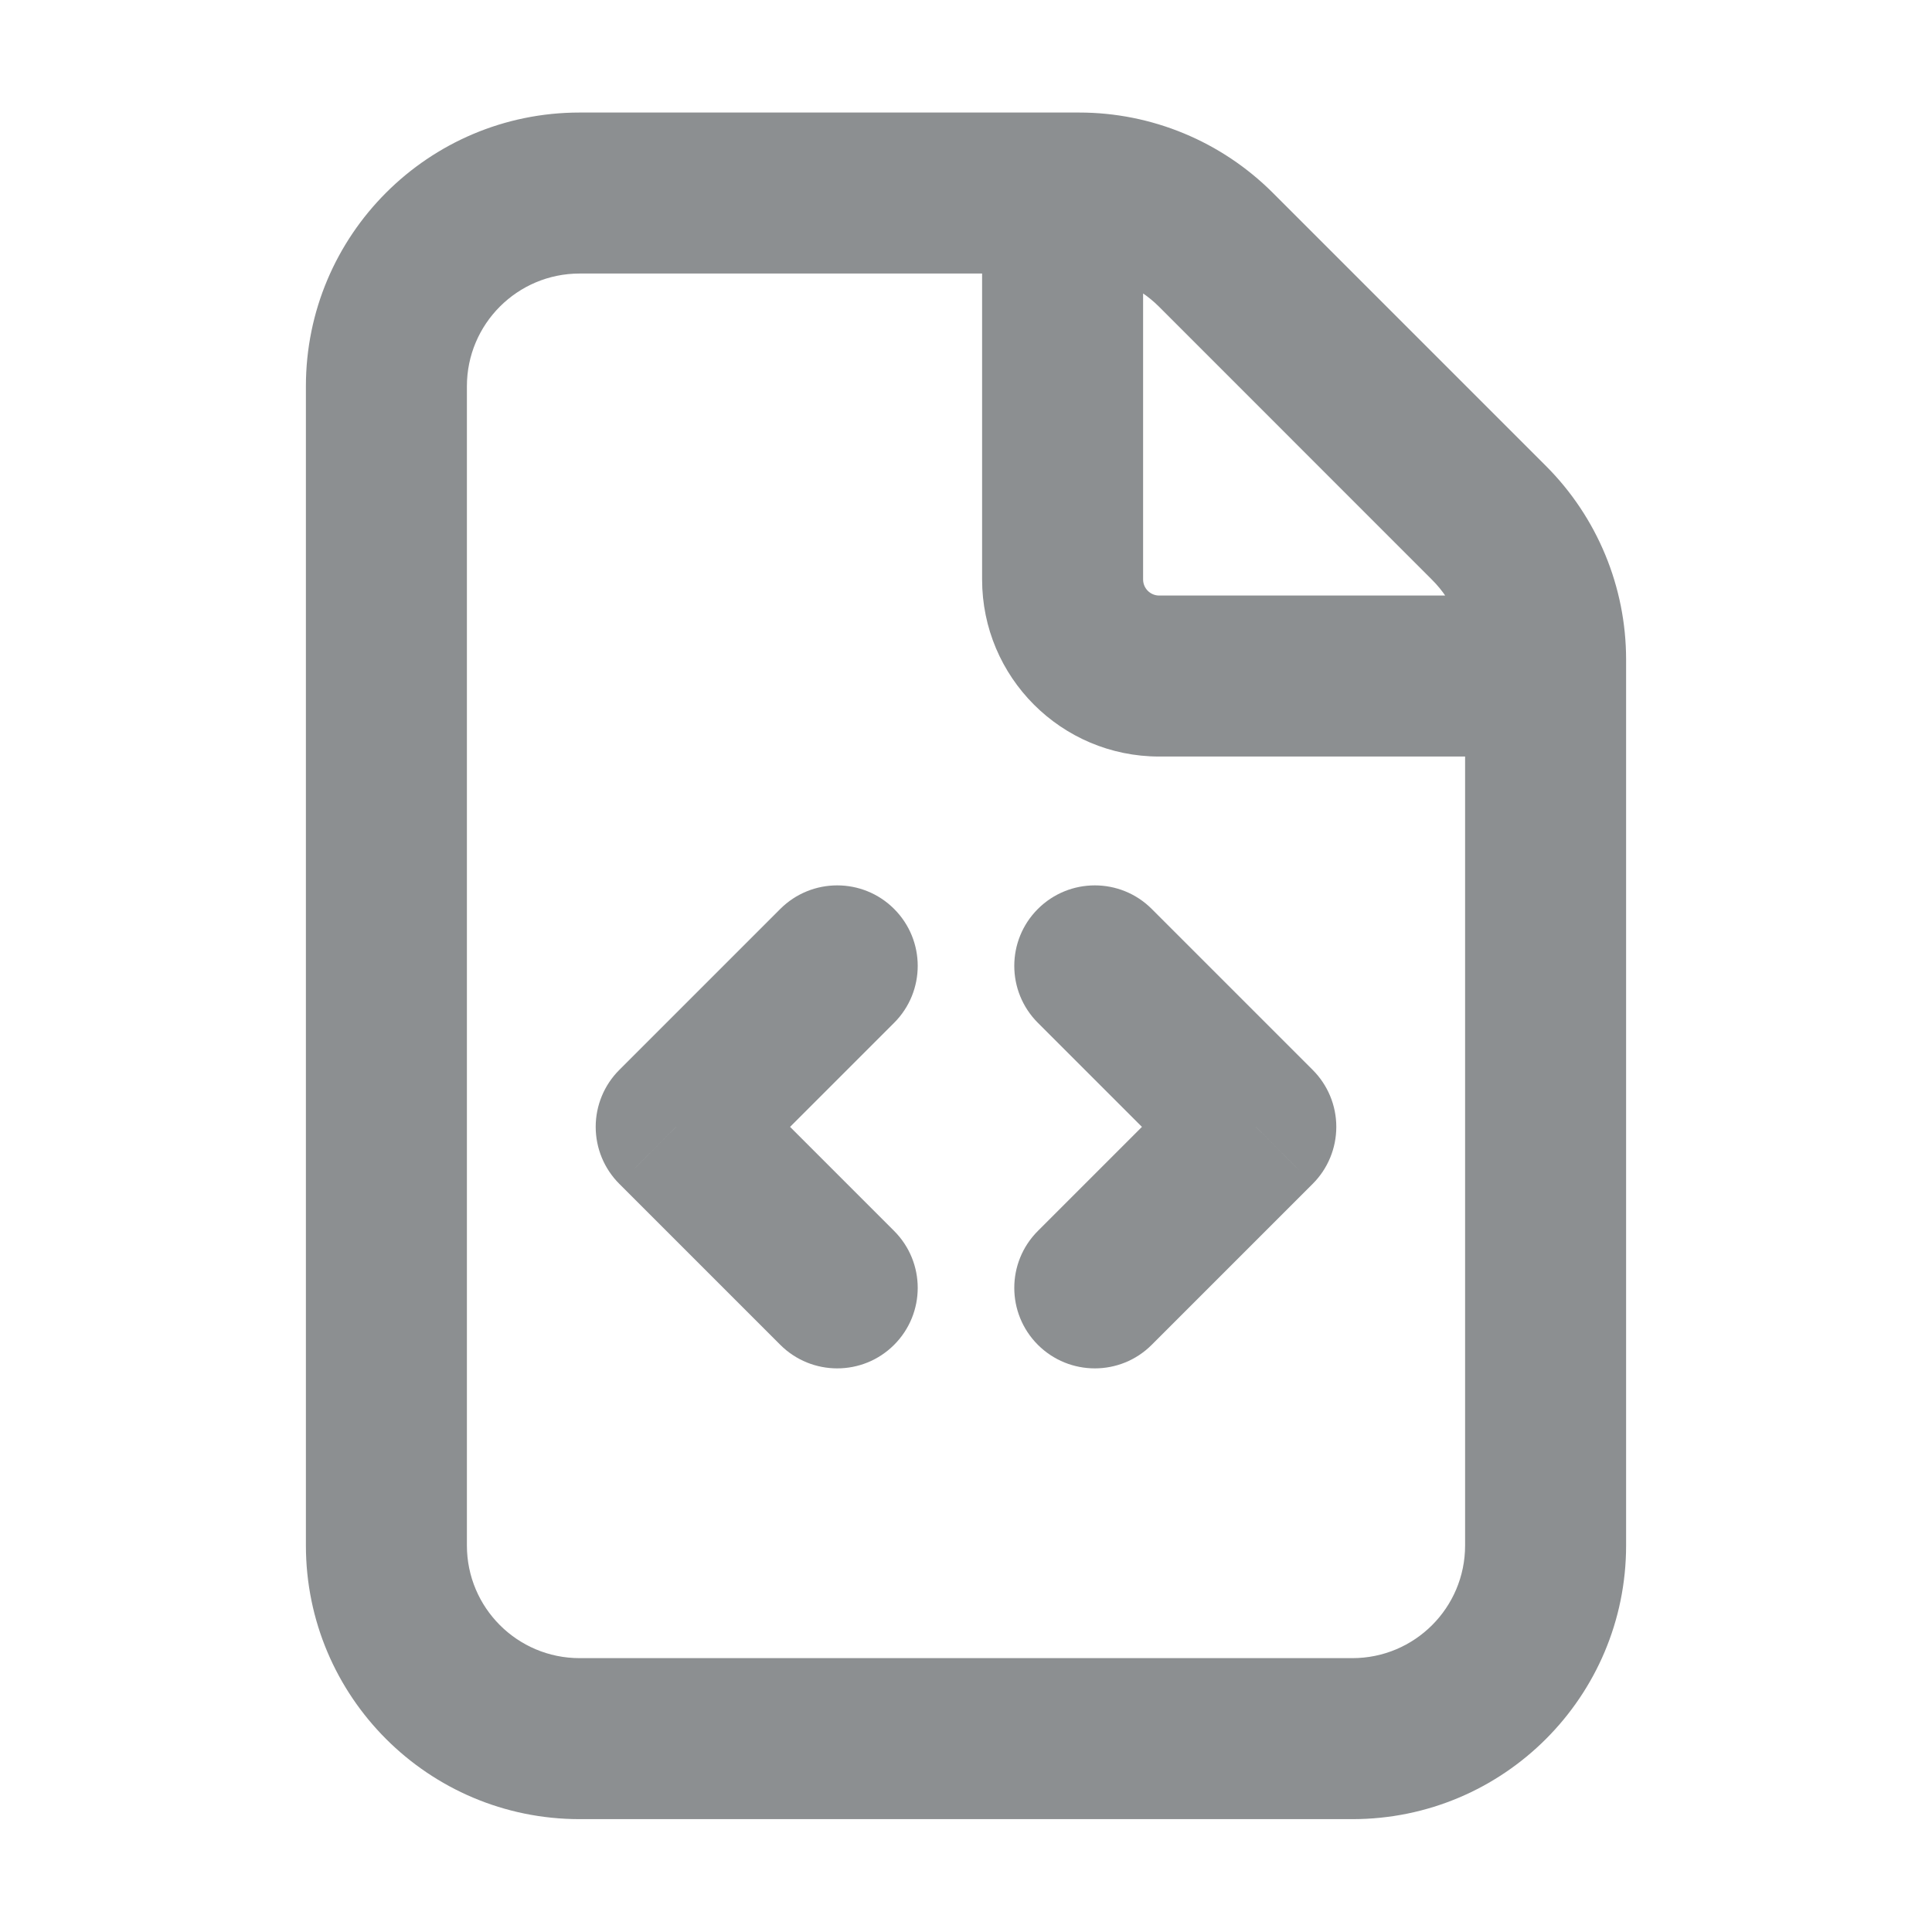 <svg width="24" height="24" viewBox="0 0 24 24" fill="none" xmlns="http://www.w3.org/2000/svg">
<path d="M15.103 3.101L15.81 2.394V2.394L15.103 3.101ZM18.497 6.495L17.79 7.203L18.497 6.495ZM9.693 16.706C10.084 17.096 10.717 17.096 11.107 16.706C11.498 16.315 11.498 15.682 11.107 15.291L9.693 16.706ZM8.4 13.998L7.693 13.291C7.505 13.479 7.4 13.733 7.4 13.998C7.4 14.264 7.505 14.518 7.693 14.706L8.4 13.998ZM11.107 12.706C11.498 12.315 11.498 11.682 11.107 11.291C10.717 10.901 10.084 10.901 9.693 11.291L11.107 12.706ZM14.307 11.291C13.917 10.901 13.284 10.901 12.893 11.291C12.502 11.682 12.502 12.315 12.893 12.706L14.307 11.291ZM15.6 13.998L16.307 14.706C16.495 14.518 16.6 14.264 16.6 13.998C16.6 13.733 16.495 13.479 16.307 13.291L15.6 13.998ZM12.893 15.291C12.502 15.682 12.502 16.315 12.893 16.706C13.284 17.096 13.917 17.096 14.307 16.706L12.893 15.291ZM16.8 20.598H7.2V22.598H16.8V20.598ZM5.8 19.198V4.798H3.8V19.198H5.8ZM7.2 3.398H13.406V1.398H7.2V3.398ZM18.2 8.193V19.198H20.2V8.193H18.2ZM13.406 3.398C13.777 3.398 14.133 3.546 14.396 3.808L15.81 2.394C15.172 1.757 14.308 1.398 13.406 1.398V3.398ZM7.2 20.598C6.427 20.598 5.8 19.972 5.8 19.198H3.8C3.8 21.076 5.322 22.598 7.2 22.598V20.598ZM16.8 22.598C18.678 22.598 20.2 21.076 20.2 19.198H18.2C18.2 19.972 17.573 20.598 16.8 20.598V22.598ZM17.79 7.203C18.053 7.465 18.2 7.821 18.2 8.193H20.2C20.2 7.291 19.842 6.426 19.204 5.788L17.79 7.203ZM5.8 4.798C5.8 4.025 6.427 3.398 7.2 3.398V1.398C5.322 1.398 3.8 2.921 3.8 4.798H5.8ZM12.2 2.398V7.198H14.2V2.398H12.2ZM14.4 9.398H19.2V7.398H14.4V9.398ZM12.2 7.198C12.2 8.413 13.185 9.398 14.4 9.398V7.398C14.29 7.398 14.2 7.309 14.2 7.198H12.2ZM14.396 3.808L17.79 7.203L19.204 5.788L15.81 2.394L14.396 3.808ZM11.107 15.291L9.107 13.291L7.693 14.706L9.693 16.706L11.107 15.291ZM9.107 14.706L11.107 12.706L9.693 11.291L7.693 13.291L9.107 14.706ZM12.893 12.706L14.893 14.706L16.307 13.291L14.307 11.291L12.893 12.706ZM14.893 13.291L12.893 15.291L14.307 16.706L16.307 14.706L14.893 13.291Z" fill="#8C8F91"/>
</svg>

